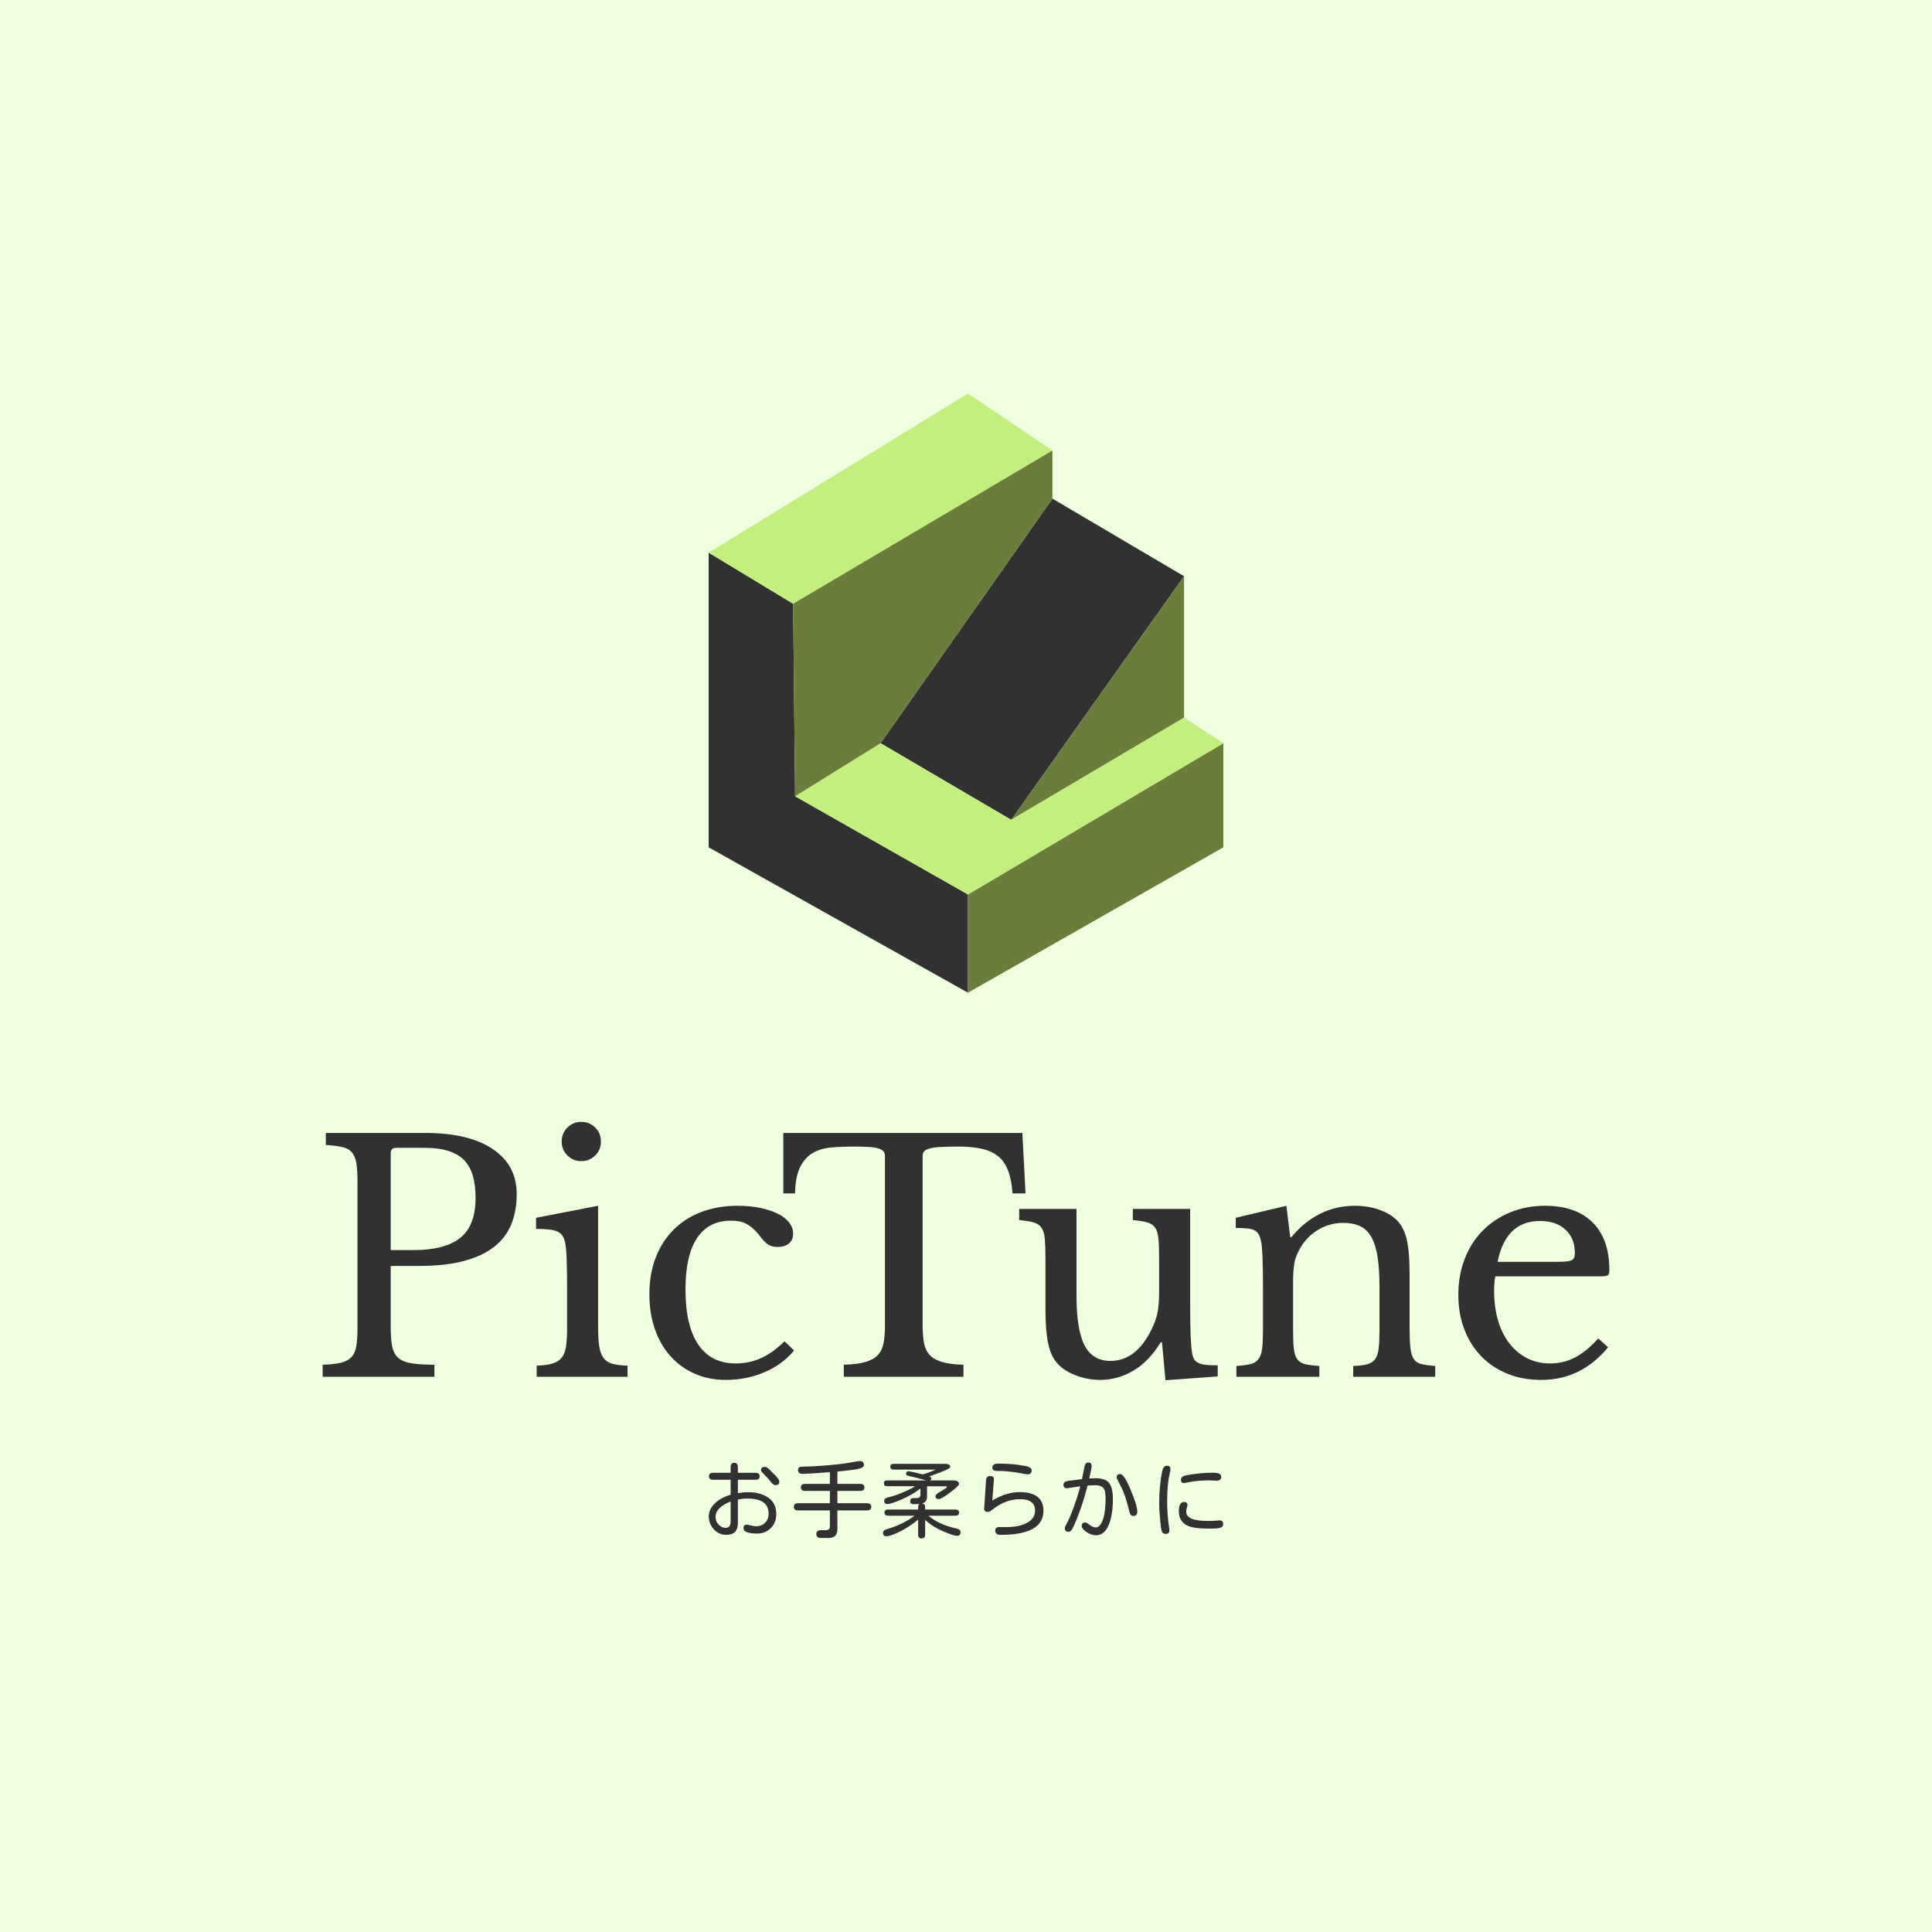 <svg version="1.1" preserveAspectRatio="none" xmlns="http://www.w3.org/2000/svg" width="500" height="500" viewBox="0 0 500 500"><rect width="100%" height="100%" fill="#EFFFE0" fill-opacity="1"/><svg viewBox="212.548 263.736 398.434 354.532" width="333" height="296.308" x="83.5px" y="101.846px" xmlns="http://www.w3.org/2000/svg" xmlns:xlink="http://www.w3.org/1999/xlink" preserveAspectRatio="none"><defs></defs><style>.companyName {fill:#313131;fill-opacity:1;}.icon1 {fill:#313131;fill-opacity:1;}.icon2 {fill:#C2EF7E;fill-opacity:1;}.icon3 {fill:#6B7D3B;fill-opacity:1;}.icon3-str {stroke:#6B7D3B;stroke-opacity:1;}.text {fill:#313131;fill-opacity:1;}</style><g opacity="1" transform="rotate(0 332.118 594.268)">
<svg width="159.294" height="24" x="332.118" y="594.268" version="1.1" preserveAspectRatio="none" viewBox="3.594 -33.633 244.461 36.836">
  <g transform="matrix(1 0 0 1 0 0)" class="text"><path id="id-6izo4zJp6" d="M13.98-17.58L13.98-24.69L5.70-24.69Q3.67-24.69 3.67-26.33L3.67-26.33Q3.67-28.01 5.70-28.01L5.70-28.01L13.98-28.01L13.98-30.66Q13.98-32.77 15.70-32.77Q17.42-32.77 17.42-30.66L17.42-30.66L17.42-28.01L25.78-28.01Q27.77-28.01 27.77-26.33L27.77-26.33Q27.77-24.69 25.78-24.69L25.78-24.69L17.42-24.69L17.42-18.32Q19.92-18.79 22.15-18.79L22.15-18.79Q28.20-18.79 31.93-16.15Q35.66-13.52 35.66-8.44L35.66-8.44Q35.66-4.26 33.05-1.70Q30.43 0.86 26.64 0.86L26.64 0.86Q20.08 0.86 20.08-1.64L20.08-1.64Q20.08-3.36 21.56-3.36L21.56-3.36Q22.27-3.36 23.57-2.99Q24.88-2.62 26.17-2.62L26.17-2.62Q28.79-2.62 30.41-4.30Q32.03-5.98 32.03-8.63L32.03-8.63Q32.03-15.78 21.80-15.78L21.80-15.78Q19.80-15.78 17.42-15.27L17.42-15.27L17.42-3.98Q17.38 1.48 11.91 1.48L11.91 1.48Q8.44 1.48 6.02-1.13Q3.59-3.75 3.59-7.27L3.59-7.27Q3.59-10.66 6.43-13.44Q9.26-16.21 13.98-17.58L13.98-17.58ZM13.98-4.92L13.98-14.38Q6.80-11.52 6.80-6.99L6.80-6.99Q6.80-4.92 8.26-3.38Q9.73-1.84 11.60-1.84L11.60-1.84Q13.98-1.84 13.98-4.92L13.98-4.92ZM30.23-30.82L30.23-30.82Q31.21-30.82 32.54-29.41L32.54-29.41L35-26.99Q37.11-24.88 37.11-23.75L37.11-23.75Q37.11-22.15 35.27-22.15L35.27-22.15Q34.30-22.15 33.30-23.44Q32.30-24.73 31.29-25.82Q30.27-26.91 29.36-27.81Q28.44-28.71 28.44-29.30L28.44-29.30Q28.44-30.82 30.23-30.82Z M64.70-28.59L64.70-28.59L64.70-22.73L75.53-22.73Q77.56-22.73 77.56-21.05L77.56-21.05Q77.56-19.41 75.53-19.41L75.53-19.41L64.70-19.41L64.70-13.55L78.69-13.55Q80.80-13.55 80.80-11.84Q80.80-10.12 78.69-10.12L78.69-10.12L64.70-10.12L64.70-1.84Q65.02 3.28 59.90 2.97L59.90 2.97L56.89 2.97Q54.70 2.97 54.70 1.09L54.70 1.09Q54.70-0.74 56.89-0.74L56.89-0.74L59.39-0.74Q61.11-0.78 61.15-2.54L61.15-2.54L61.15-10.12L46.07-10.12Q44.00-10.12 44.00-11.84Q44.00-13.55 46.07-13.55L46.07-13.55L61.15-13.55L61.15-19.41L49.35-19.41Q47.36-19.41 47.36-21.09L47.36-21.09Q47.36-22.73 49.35-22.73L49.35-22.73L61.15-22.73L61.15-28.28L59.59-28.20Q50.45-27.50 48.34-27.50L48.34-27.50Q45.99-27.50 45.99-29.34L45.99-29.34Q45.99-30.04 46.62-30.63L46.62-30.63Q46.97-30.98 49.63-30.98Q52.28-30.98 56.77-31.31Q61.27-31.64 65.02-32.05Q68.77-32.46 71.85-33.05Q74.94-33.63 75.21-33.63L75.21-33.63Q77.32-33.63 77.32-31.64L77.32-31.64Q77.32-30.66 75.45-30.06Q73.57-29.45 64.70-28.59Z M106.40-5.66L106.40-5.66L106.40 1.33Q106.40 3.20 104.72 3.20L104.72 3.20Q103.08 3.20 103.08 1.33L103.08 1.33L103.08-5.78Q99.45-2.66 94.74-0.25Q90.03 2.15 87.96 2.15L87.96 2.15Q86.40 2.15 86.40 0.51L86.40 0.51Q86.40-0.70 88.04-1.17L88.04-1.17Q95.70-3.36 101.44-7.62L101.44-7.62L88.90-7.62Q87.07-7.62 87.07-9.10L87.07-9.10Q87.07-10.55 88.90-10.55L88.90-10.55L103.08-10.55L103.08-11.84Q103.08-12.73 103.78-13.16L103.78-13.16L100.89-13.09Q99.29-13.09 99.29-14.53Q99.29-15.98 100.89-15.98L100.89-15.98L102.57-15.98Q104.10-16.02 104.18-17.54L104.18-17.54L104.18-20.55Q100.43-17.62 95.33-15.39Q90.23-13.16 88.39-13.16L88.39-13.16Q86.95-13.16 86.95-14.69L86.95-14.69Q86.95-15.90 88.75-16.31Q90.54-16.72 92.61-17.42Q94.68-18.13 97.79-19.55Q100.89-20.98 101.52-21.64L101.52-21.64L88.32-21.64Q86.79-21.64 86.79-23.01Q86.79-24.38 88.32-24.38L88.32-24.38L106.95-24.38L101.99-25.74L98.78-26.45Q97.34-26.76 97.34-27.50L97.34-27.50Q97.34-28.75 98.67-28.75L98.67-28.75L101.56-28.16L104.92-27.30L105.23-27.23Q109.02-28.36 111.40-29.53L111.40-29.53L91.40-29.53Q89.84-29.53 89.84-30.90Q89.84-32.27 91.40-32.27L91.40-32.27L115.85-32.27Q118.32-32.27 118.32-30.78L118.32-30.78Q118.32-29.69 108.32-26.29L108.32-26.29Q109.37-25.86 109.37-25.39L109.37-25.39Q109.37-24.80 108.82-24.38L108.82-24.38L119.84-24.38Q122.50-24.38 122.50-22.62L122.50-22.62Q122.50-21.80 118.28-18.65Q114.06-15.51 112.96-15.51L112.96-15.51Q111.32-15.51 111.32-16.91L111.32-16.91Q111.32-17.73 113.16-18.75L113.16-18.75Q116.75-20.90 116.75-21.21L116.75-21.21Q116.75-21.60 116.25-21.60L116.25-21.60L107.30-21.60L107.30-17.03Q107.53-14.34 105.00-13.40L105.00-13.40Q106.44-13.16 106.40-11.84L106.40-11.84L106.40-10.55L120.74-10.55Q122.53-10.55 122.53-9.06L122.53-9.06Q122.53-7.62 120.74-7.62L120.74-7.62L107.93-7.62Q112.96-3.36 121.44-1.48L121.44-1.48Q123.24-1.09 123.24 0.20L123.24 0.20Q123.24 1.95 121.56 1.95L121.56 1.95Q119.96 1.95 114.88-0.23Q109.80-2.42 106.40-5.66Z M139.08-25L138.33-14.84Q145.05-18.83 151.22-18.83L151.22-18.83Q162.63-18.83 162.63-9.96L162.63-9.96Q162.63-4.26 157.57-1.39Q152.51 1.48 142.36 1.48L142.36 1.48Q139.70 1.48 139.70-0.51L139.70-0.51Q139.70-2.23 141.77-2.23L141.77-2.23L144.78-2.19Q151.22-2.19 154.93-4.28Q158.65-6.37 158.65-10L158.65-10Q158.65-15.47 151.50-15.47L151.50-15.47Q144.43-15.47 137.94-10.16L137.94-10.16Q137.04-9.41 136.30-9.41L136.30-9.41Q134.35-9.41 134.47-11.09L134.47-11.09L135.33-24.34Q135.48-26.48 137.16-26.48L137.16-26.48Q139.19-26.48 139.08-25L139.08-25ZM142.67-28.87L142.67-28.87L140.68-28.87Q138.33-28.87 138.33-30.47L138.33-30.47Q138.33-32.38 141.15-32.38L141.15-32.38Q148.53-32.38 154.15-31.21L154.15-31.21Q157.04-30.63 157.04-29.14L157.04-29.14Q157.04-27.27 155.09-27.27L155.09-27.27L153.84-27.42Q148.37-28.59 142.67-28.87Z M187.18-22.11L183.58-21.95Q181.98-15.55 179.89-9.80Q177.80-4.06 176.32-1.33L176.32-1.33Q175.58 0.04 174.52 0.04L174.52 0.04Q172.80 0.04 172.80-1.68L172.80-1.68Q172.80-2.27 173.47-3.48L173.47-3.48Q175.03-6.21 177.04-11.74Q179.05-17.27 180.11-21.60L180.11-21.60L173.74-20.66Q172.14-20.66 172.14-22.34L172.14-22.34Q172.14-23.87 174.56-24.18L174.56-24.18L180.93-25L180.97-25.12L182.18-31.13Q182.53-32.89 183.90-32.89L183.90-32.89Q185.54-32.89 185.54-31.33L185.54-31.33Q185.54-30.31 184.40-25.31L184.40-25.31L187.30-25.43Q192.10-25.43 193.86-23.13Q195.62-20.82 195.62-15.70L195.62-15.70Q195.62-7.66 193.55-2.99Q191.48 1.68 187.65 1.68L187.65 1.68Q185.26 1.68 183.04 0.12Q180.81-1.45 180.81-2.62L180.81-2.62Q180.81-4.41 182.49-4.41L182.49-4.41Q183.12-4.41 184.17-3.52L184.17-3.52Q186.01-2.03 187.49-2.03L187.49-2.03Q188.94-2.03 190.01-3.83Q191.08-5.63 191.61-8.65Q192.14-11.68 192.14-16.09L192.14-16.09Q192.14-19.96 190.81-21.09L190.81-21.09Q189.68-22.11 187.18-22.11L187.18-22.11ZM199.13-27.42L199.13-27.42Q200.97-27.42 204.09-19.90Q207.22-12.38 207.22-9.53L207.22-9.53Q207.22-7.50 205.26-7.50L205.26-7.50Q203.90-7.50 203.43-9.61L203.43-9.61Q201.59-17.58 199.21-21.95L199.21-21.95Q197.41-25.27 197.41-25.90L197.41-25.90Q197.41-27.42 199.13-27.42Z M221.30-31.37L221.30-31.37Q222.98-31.37 222.98-29.80L222.98-29.80Q222.98-29.02 222.66-27.73L222.66-27.73Q221.41-22.66 221.41-14.38L221.41-14.38Q221.41-7.93 222.39-1.60L222.39-1.60L222.47-0.70Q222.47 1.05 220.67 1.05L220.67 1.05Q219.23 1.05 218.76-0.51L218.76-0.51Q218.45-1.64 218.04-6.07Q217.63-10.51 217.63-13.48L217.63-13.48Q217.63-21.76 219.03-28.63L219.03-28.63Q219.58-31.37 221.30-31.37ZM244.97-24.26L241.49-24.41Q235.40-24.41 230.40-23.28L230.40-23.28L229.34-23.13Q227.94-23.13 227.94-24.65L227.94-24.65Q227.94-26.37 230.79-26.88L230.79-26.88Q237.39-28.05 243.13-28.05L243.13-28.05Q247.12-28.05 247.12-26.17L247.12-26.17Q247.12-24.26 244.97-24.26L244.97-24.26ZM229.50-14.14L229.50-14.14Q231.06-14.14 231.06-12.73L231.06-12.73L230.87-11.72Q230.48-10.59 230.48-9.49L230.48-9.49Q230.48-5.12 240.63-5.12L240.63-5.12L243.17-5.16L246.30-5.39Q248.05-5.39 248.05-3.67L248.05-3.67Q248.05-2.34 246.75-1.91Q245.44-1.48 241.69-1.48L241.69-1.48Q236.18-1.48 233.17-2.17Q230.16-2.85 228.56-4.79Q226.96-6.72 226.96-9.73L226.96-9.73Q226.96-14.14 229.50-14.14Z"/></g>
</svg>
</g><g opacity="1" transform="rotate(0 212.548 489.268)">
<svg width="398.434" height="80" x="212.548" y="489.268" version="1.1" preserveAspectRatio="none" viewBox="1.8 -32.2 162.56 32.64">
  <g transform="matrix(1 0 0 1 0 0)" class="companyName"><path id="id-D6z1nYkh7" d="M26.32-23.08L26.32-23.08Q26.32-20.96 25.64-19.28Q24.96-17.60 23.50-16.44Q22.04-15.28 19.70-14.64Q17.36-14 14-14L14-14L10.40-14L10.40-6.28Q10.40-4.80 10.58-3.86Q10.76-2.92 11.34-2.40Q11.92-1.88 13.02-1.70Q14.12-1.52 15.92-1.52L15.92-1.52L15.92 0L1.80 0L1.80-1.52Q3.20-1.56 4.06-1.76Q4.92-1.96 5.40-2.44Q5.88-2.92 6.04-3.80Q6.20-4.68 6.20-6.08L6.20-6.08L6.20-24.72Q6.20-26.12 6.06-26.98Q5.92-27.84 5.50-28.34Q5.08-28.84 4.28-29.02Q3.48-29.20 2.20-29.28L2.20-29.28L2.20-30.80L14.76-30.80Q20.28-30.80 23.30-28.76Q26.32-26.72 26.32-23.08ZM10.40-28.24L10.40-16L13.24-16Q17.24-16 19.18-17.54Q21.12-19.08 21.12-22.60L21.12-22.60Q21.12-26 19.58-27.46Q18.04-28.92 14.76-28.92L14.76-28.92L11.08-28.92Q10.40-28.92 10.40-28.24L10.40-28.24Z M36.60-21.60L36.60-6.36Q36.60-4.80 36.74-3.86Q36.88-2.92 37.28-2.38Q37.68-1.84 38.40-1.64Q39.12-1.44 40.32-1.40L40.32-1.40L40.32 0L28.84 0L28.84-1.40Q30.04-1.44 30.80-1.66Q31.56-1.88 31.98-2.38Q32.40-2.88 32.54-3.78Q32.68-4.68 32.68-6.08L32.68-6.08L32.68-11.20Q32.68-13.52 32.62-15.02Q32.56-16.52 32.40-17.08L32.40-17.08Q32.20-18 31.48-18.34Q30.76-18.68 28.76-18.68L28.76-18.68L28.76-20.08L36.60-21.60ZM32-29.72L32-29.72Q32-30.76 32.72-31.48Q33.44-32.20 34.48-32.20L34.48-32.20Q35.52-32.20 36.24-31.48Q36.96-30.76 36.96-29.72L36.96-29.72Q36.96-28.68 36.24-27.96Q35.52-27.24 34.48-27.24L34.48-27.24Q33.44-27.24 32.72-27.96Q32-28.68 32-29.72Z M60.16-4.48L61.36-3.32Q59.92-1.56 57.64-0.58Q55.36 0.40 52.72 0.40L52.72 0.40Q50.60 0.40 48.82-0.38Q47.04-1.16 45.76-2.58Q44.48-4 43.78-6Q43.08-8 43.08-10.44L43.08-10.44Q43.08-13 43.88-15.06Q44.68-17.12 46.14-18.58Q47.60-20.04 49.66-20.82Q51.72-21.60 54.20-21.60L54.20-21.60Q55.76-21.60 57.04-21.34Q58.32-21.08 59.26-20.62Q60.20-20.16 60.72-19.50Q61.24-18.84 61.24-18.08L61.24-18.08Q61.24-17.28 60.72-16.84Q60.20-16.40 59.28-16.40L59.28-16.40Q58.56-16.40 58.08-16.70Q57.60-17 56.84-18.04L56.84-18.04Q56.04-18.96 55.30-19.34Q54.56-19.72 53.40-19.72L53.40-19.72Q50.56-19.72 49.10-17.52Q47.64-15.32 47.64-11.04L47.64-11.04Q47.64-6.44 49.26-4.06Q50.88-1.68 54.00-1.68L54.00-1.68Q55.68-1.68 57.16-2.34Q58.64-3 60.16-4.48L60.16-4.48Z M90.20-30.80L90.60-23.16L88.96-23.16Q88.84-24.88 88.40-26.04Q87.96-27.20 87.14-27.86Q86.32-28.52 85.08-28.80Q83.84-29.08 82.12-29.08L82.12-29.08Q80.64-29.08 79.74-29.02Q78.84-28.96 78.36-28.80Q77.88-28.64 77.74-28.42Q77.60-28.20 77.60-27.84L77.60-27.84L77.60-6.44Q77.60-5.16 77.78-4.24Q77.96-3.32 78.50-2.74Q79.04-2.16 80.06-1.86Q81.08-1.56 82.76-1.52L82.76-1.52L82.76 0L67.64 0L67.64-1.52Q69.32-1.56 70.36-1.86Q71.40-2.16 71.94-2.74Q72.48-3.32 72.66-4.24Q72.84-5.16 72.84-6.44L72.84-6.44L72.84-27.84Q72.84-28.20 72.70-28.42Q72.56-28.64 72.14-28.80Q71.72-28.96 70.96-29.02Q70.20-29.08 68.92-29.08L68.92-29.08Q67.36-29.08 66.02-28.96Q64.68-28.84 63.70-28.26Q62.72-27.68 62.12-26.48Q61.52-25.28 61.48-23.16L61.48-23.16L60.00-23.16L60.00-30.80L90.20-30.80Z M107.48-10.88L107.48-14.80Q107.48-16.44 107.40-17.38Q107.32-18.32 106.98-18.82Q106.64-19.32 105.98-19.50Q105.32-19.68 104.16-19.80L104.16-19.80L104.16-21.20L111.40-21.20L111.40-8.92Q111.40-6.64 111.46-5.20Q111.52-3.76 111.64-3.04L111.64-3.04Q111.72-2.52 111.90-2.22Q112.08-1.92 112.44-1.74Q112.80-1.56 113.38-1.50Q113.96-1.44 114.88-1.44L114.88-1.44L114.88-0.04L108.28 0.44L107.84-4.36L107.68-4.36Q106.16-1.88 104.18-0.74Q102.20 0.40 100.04 0.40L100.04 0.40Q98.36 0.40 96.78-0.24Q95.20-0.88 94.40-1.96L94.40-1.96Q93.72-2.84 93.42-4.40Q93.12-5.96 93.12-8.44L93.12-8.44L93.12-14.80Q93.12-16.44 93.04-17.38Q92.96-18.32 92.62-18.82Q92.28-19.32 91.62-19.50Q90.96-19.68 89.80-19.80L89.80-19.80L89.80-21.20L97.04-21.20L97.04-10.28Q97.04-5.92 98.06-3.96Q99.08-2 101.32-2L101.32-2Q104.84-2 106.80-6.60L106.80-6.60Q107-7.08 107.12-7.48Q107.24-7.88 107.32-8.36Q107.40-8.84 107.44-9.44Q107.48-10.04 107.48-10.88L107.48-10.88Z M124.40-11.64L124.40-6.28Q124.40-4.64 124.48-3.70Q124.56-2.76 124.90-2.26Q125.24-1.76 125.90-1.60Q126.56-1.44 127.72-1.36L127.72-1.36L127.72 0L117.24 0L117.24-1.36Q118.36-1.44 119.02-1.60Q119.68-1.76 120.04-2.24Q120.40-2.72 120.50-3.60Q120.60-4.48 120.60-6L120.60-6L120.60-11.32Q120.60-16.08 120.36-17.12L120.36-17.12Q120.24-17.64 120.06-17.98Q119.88-18.32 119.52-18.50Q119.16-18.68 118.60-18.74Q118.04-18.80 117.16-18.80L117.16-18.80L117.16-20.08L123.56-21.60L124.04-17.64L124.20-17.64Q125.72-19.52 127.76-20.56Q129.80-21.60 132.20-21.60L132.20-21.60Q134.04-21.60 135.56-21Q137.08-20.40 137.88-19.36L137.88-19.36Q138.56-18.44 138.84-16.98Q139.12-15.52 139.12-12.96L139.12-12.96L139.12-6.28Q139.12-4.64 139.22-3.70Q139.32-2.76 139.64-2.26Q139.96-1.76 140.62-1.60Q141.28-1.44 142.36-1.36L142.36-1.36L142.36 0L132 0L132-1.36Q133.12-1.40 133.78-1.58Q134.44-1.76 134.78-2.24Q135.12-2.72 135.22-3.62Q135.32-4.52 135.32-6L135.32-6L135.32-11.28Q135.32-13.56 135.08-15.12Q134.84-16.68 134.30-17.64Q133.76-18.60 132.88-19.02Q132-19.44 130.76-19.44L130.76-19.44Q128.96-19.44 127.46-18.50Q125.96-17.56 125.12-15.92L125.12-15.92Q124.92-15.52 124.78-15.16Q124.64-14.80 124.56-14.32Q124.48-13.84 124.44-13.22Q124.40-12.60 124.40-11.64L124.40-11.64Z M162.96-4.84L164.20-3.72Q160.80 0.40 155.76 0.40L155.76 0.40Q153.40 0.40 151.48-0.38Q149.56-1.16 148.18-2.58Q146.80-4 146.04-5.98Q145.28-7.96 145.28-10.36L145.28-10.36Q145.28-12.80 146.08-14.88Q146.88-16.96 148.34-18.44Q149.80-19.92 151.82-20.76Q153.84-21.60 156.24-21.60L156.24-21.60Q160.12-21.60 162.24-19.50Q164.36-17.40 164.36-13.48L164.36-13.48Q164.36-12.92 164.14-12.80Q163.92-12.68 163.12-12.68L163.12-12.68L149.96-12.68Q149.88-12.36 149.84-11.90Q149.80-11.44 149.80-10.88L149.80-10.88Q149.80-8.80 150.30-7.10Q150.80-5.40 151.74-4.20Q152.68-3 153.98-2.34Q155.28-1.68 156.88-1.68L156.88-1.68Q158.56-1.68 160-2.42Q161.44-3.16 162.96-4.84L162.96-4.84ZM150.24-14.52L157.60-14.52Q158.40-14.52 158.88-14.56Q159.36-14.60 159.60-14.72Q159.84-14.84 159.92-15.06Q160-15.28 160-15.64L160-15.64Q160-17.48 158.82-18.58Q157.64-19.68 155.60-19.68L155.60-19.68Q151.28-19.68 150.24-14.52L150.24-14.52Z"/></g>
</svg>
</g><g opacity="1" transform="rotate(0 332.078 263.736)">
<svg width="159.374" height="185.532" x="332.078" y="263.736" version="1.1" preserveAspectRatio="none" viewBox="35.765 32.6 119.928 139.612">
  <g transform="matrix(1 0 0 1 0 0)"><g><path data-color="1" d="M35.765 69.678v68.661l60.422 33.873v-22.887l-40.282-22.887-.458-44.859-19.682-11.901z" class="icon1"></path><path data-color="2" d="M115.869 45.875L96.187 32.6 35.765 69.678l19.682 11.901 60.422-35.704z" class="icon2"></path><path data-color="3" d="M96.187 149.325l59.506-35.246v24.26l-59.506 33.873v-22.887z" class="icon3"></path><path data-color="1" d="M115.869 57.09l30.669 18.08-40.281 56.761-30.44-17.852 40.052-56.989z" class="icon1"></path><path data-color="3" d="M146.538 108.128l-40.281 23.803 40.281-56.761v32.958z" class="icon3"></path><path data-color="2" d="M55.905 126.438l19.912-12.359 30.44 17.852 40.281-23.803 9.155 5.951-59.506 35.246-40.282-22.887z" class="icon2"></path><path data-color="3" d="M115.869 45.875V57.09l-40.052 56.989-19.912 12.359-.458-44.859 60.422-35.704z" class="icon3"></path></g></g>
</svg>
</g></svg></svg>